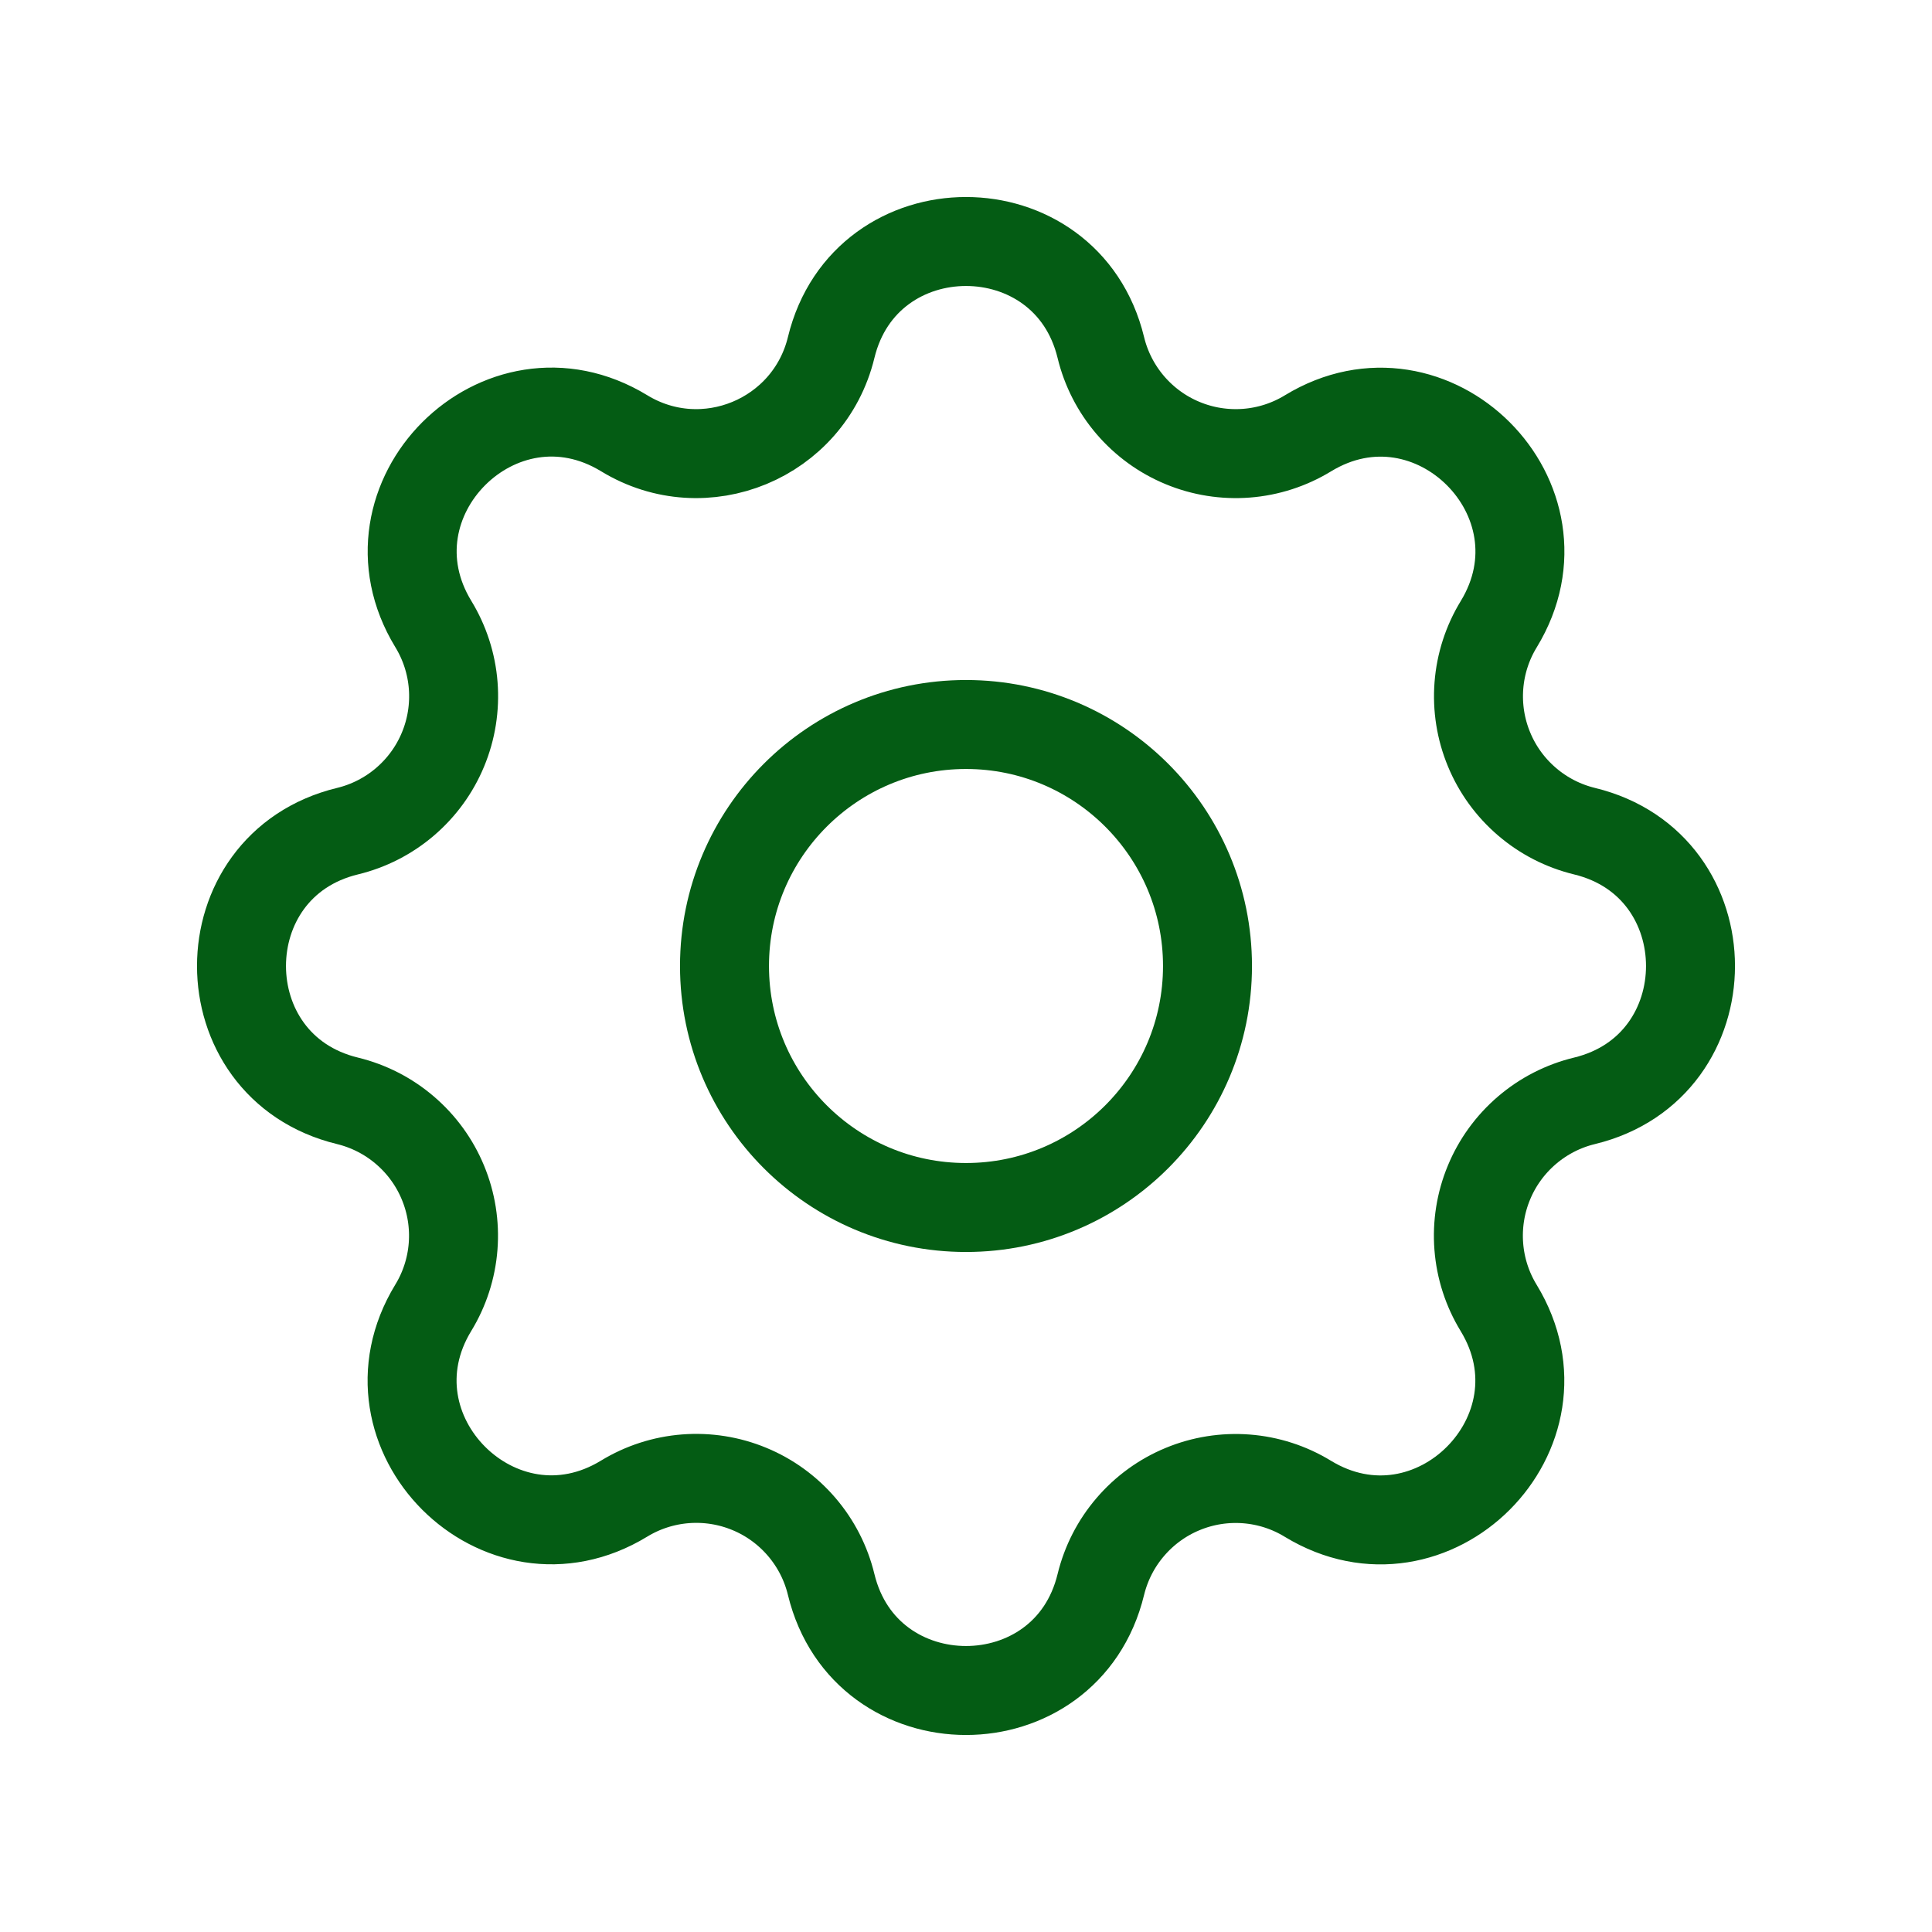 <svg width="38" height="38" viewBox="0 0 38 38" fill="none" xmlns="http://www.w3.org/2000/svg">
<path d="M16.348 6.835C17.022 4.055 20.978 4.055 21.652 6.835C21.753 7.253 21.952 7.641 22.231 7.967C22.511 8.294 22.863 8.55 23.26 8.714C23.657 8.879 24.087 8.947 24.516 8.914C24.945 8.881 25.359 8.747 25.726 8.523C28.169 7.035 30.967 9.831 29.479 12.276C29.255 12.642 29.121 13.057 29.088 13.485C29.055 13.913 29.123 14.343 29.288 14.74C29.452 15.137 29.708 15.489 30.034 15.768C30.36 16.048 30.747 16.246 31.165 16.348C33.945 17.022 33.945 20.978 31.165 21.652C30.747 21.753 30.359 21.952 30.033 22.231C29.706 22.511 29.45 22.863 29.286 23.26C29.121 23.657 29.053 24.087 29.086 24.516C29.119 24.945 29.253 25.359 29.477 25.726C30.965 28.169 28.169 30.967 25.724 29.479C25.358 29.255 24.943 29.121 24.515 29.088C24.087 29.055 23.657 29.123 23.26 29.288C22.863 29.452 22.511 29.708 22.232 30.034C21.952 30.36 21.754 30.747 21.652 31.165C20.978 33.945 17.022 33.945 16.348 31.165C16.247 30.747 16.048 30.359 15.769 30.033C15.489 29.706 15.137 29.45 14.74 29.286C14.343 29.121 13.912 29.053 13.484 29.086C13.056 29.119 12.641 29.253 12.274 29.477C9.831 30.965 7.033 28.169 8.521 25.724C8.745 25.358 8.879 24.943 8.912 24.515C8.945 24.087 8.877 23.657 8.712 23.26C8.548 22.863 8.292 22.511 7.966 22.232C7.64 21.952 7.253 21.754 6.835 21.652C4.055 20.978 4.055 17.022 6.835 16.348C7.253 16.247 7.641 16.048 7.967 15.769C8.294 15.489 8.55 15.137 8.714 14.74C8.879 14.343 8.947 13.912 8.914 13.484C8.881 13.056 8.747 12.641 8.523 12.274C7.035 9.831 9.831 7.033 12.276 8.521C13.853 9.484 15.911 8.632 16.348 6.835Z" stroke="#045C14" stroke-width="1.75" stroke-linecap="round" stroke-linejoin="round"/>
<path d="M19 23.75C21.623 23.75 23.75 21.623 23.75 19C23.75 16.377 21.623 14.25 19 14.25C16.377 14.25 14.25 16.377 14.25 19C14.25 21.623 16.377 23.75 19 23.75Z" stroke="#045C14" stroke-width="1.75" stroke-linecap="round" stroke-linejoin="round"/>
</svg>
